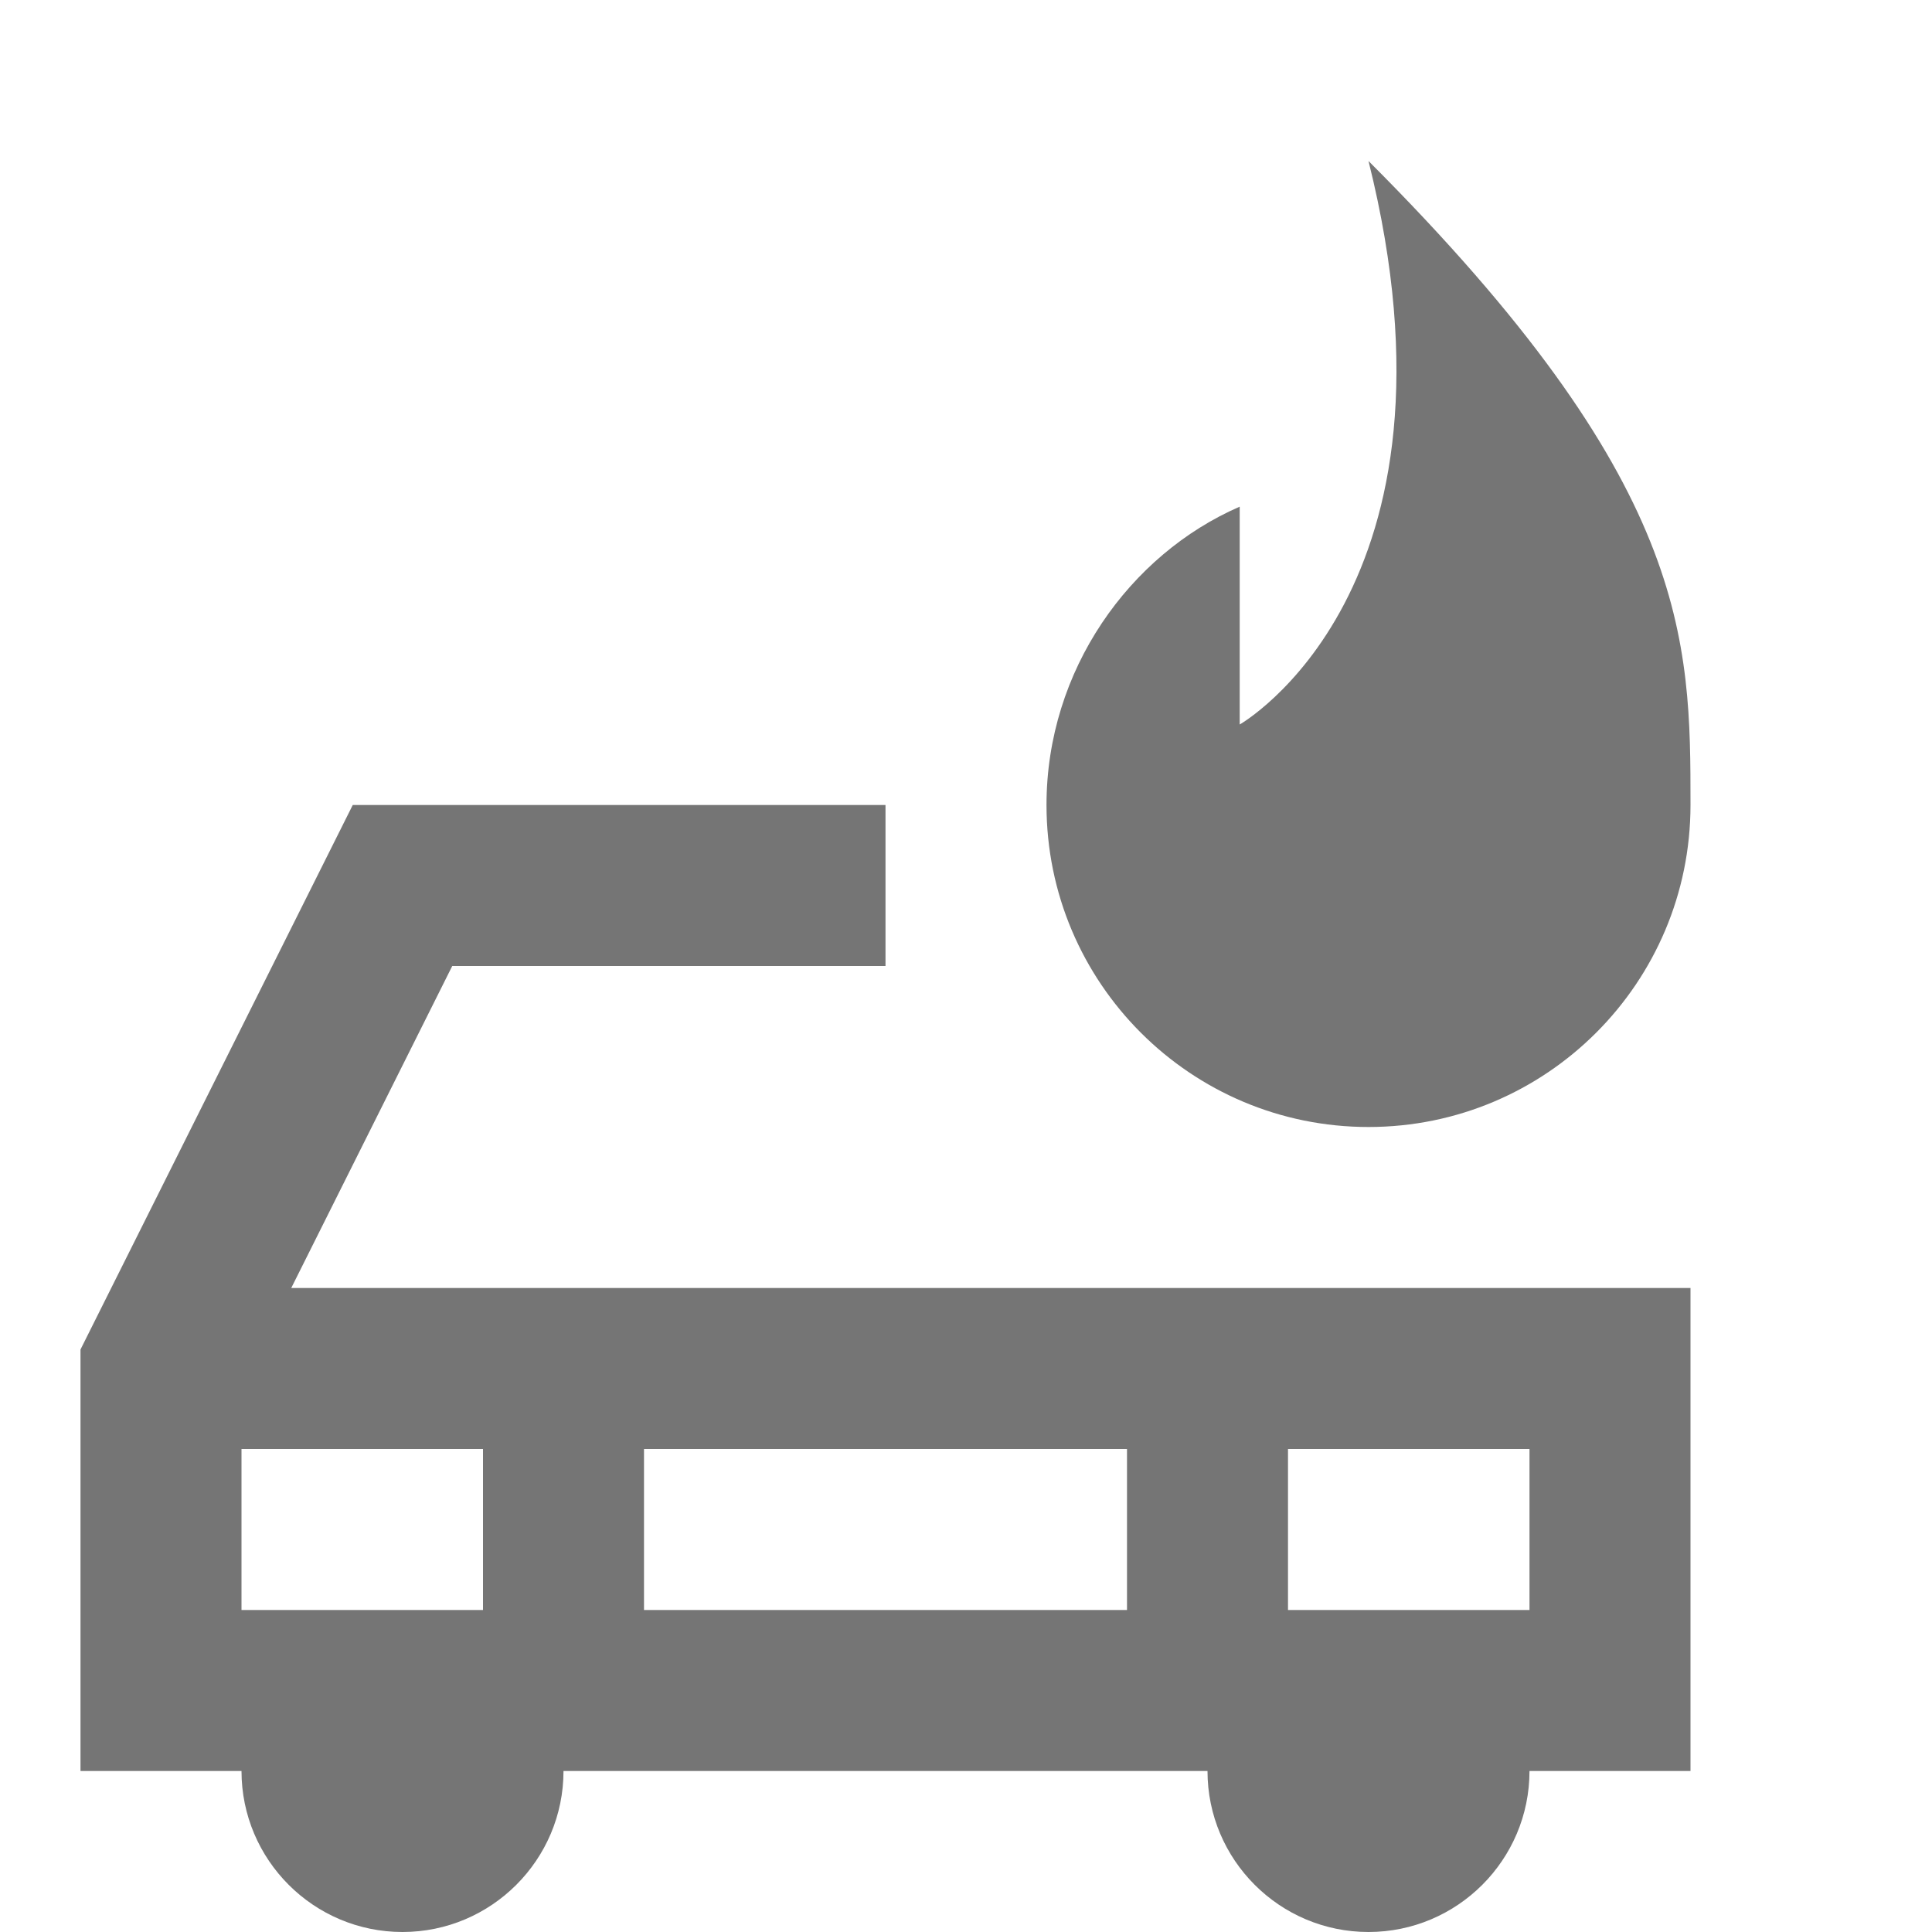 <?xml version="1.0" encoding="iso-8859-1"?>
<!-- Generator: Adobe Illustrator 16.0.0, SVG Export Plug-In . SVG Version: 6.00 Build 0)  -->
<!DOCTYPE svg PUBLIC "-//W3C//DTD SVG 1.1//EN" "http://www.w3.org/Graphics/SVG/1.1/DTD/svg11.dtd">
<svg version="1.1" xmlns="http://www.w3.org/2000/svg" xmlns:xlink="http://www.w3.org/1999/xlink" x="0px" y="0px" width="24px"
	 height="24px" viewBox="0 0 24 24" style="enable-background:new 0 0 24 24;" xml:space="preserve">
<g id="Frame_-_24px">
	<rect x="0.001" style="fill:none;" width="24" height="24.002"/>
</g>
<g id="Line_Icons">
	<g>
		<path style="fill:#757575;" d="M17,14c2.209,0,4-1.791,4-4c0-2.06,0-4-4-8c1.333,5.333-1.6,7-1.6,7V6.294
			C14.034,6.888,13,8.323,13,10C13,12.209,14.791,14,17,14z"/>
		<path style="fill:#757575;" d="M3.618,16l2-4H11v-2H4.382L1,16.764V22h2c0,1.104,0.897,2,2,2s2-0.896,2-2h8c0,1.104,0.897,2,2,2
			s2-0.896,2-2h2v-6H3.618z M14,20H8v-2h6V20z M3,18h3v2H3V18z M16,20v-2h3v2H16z"/>
	</g>
</g>
</svg>
